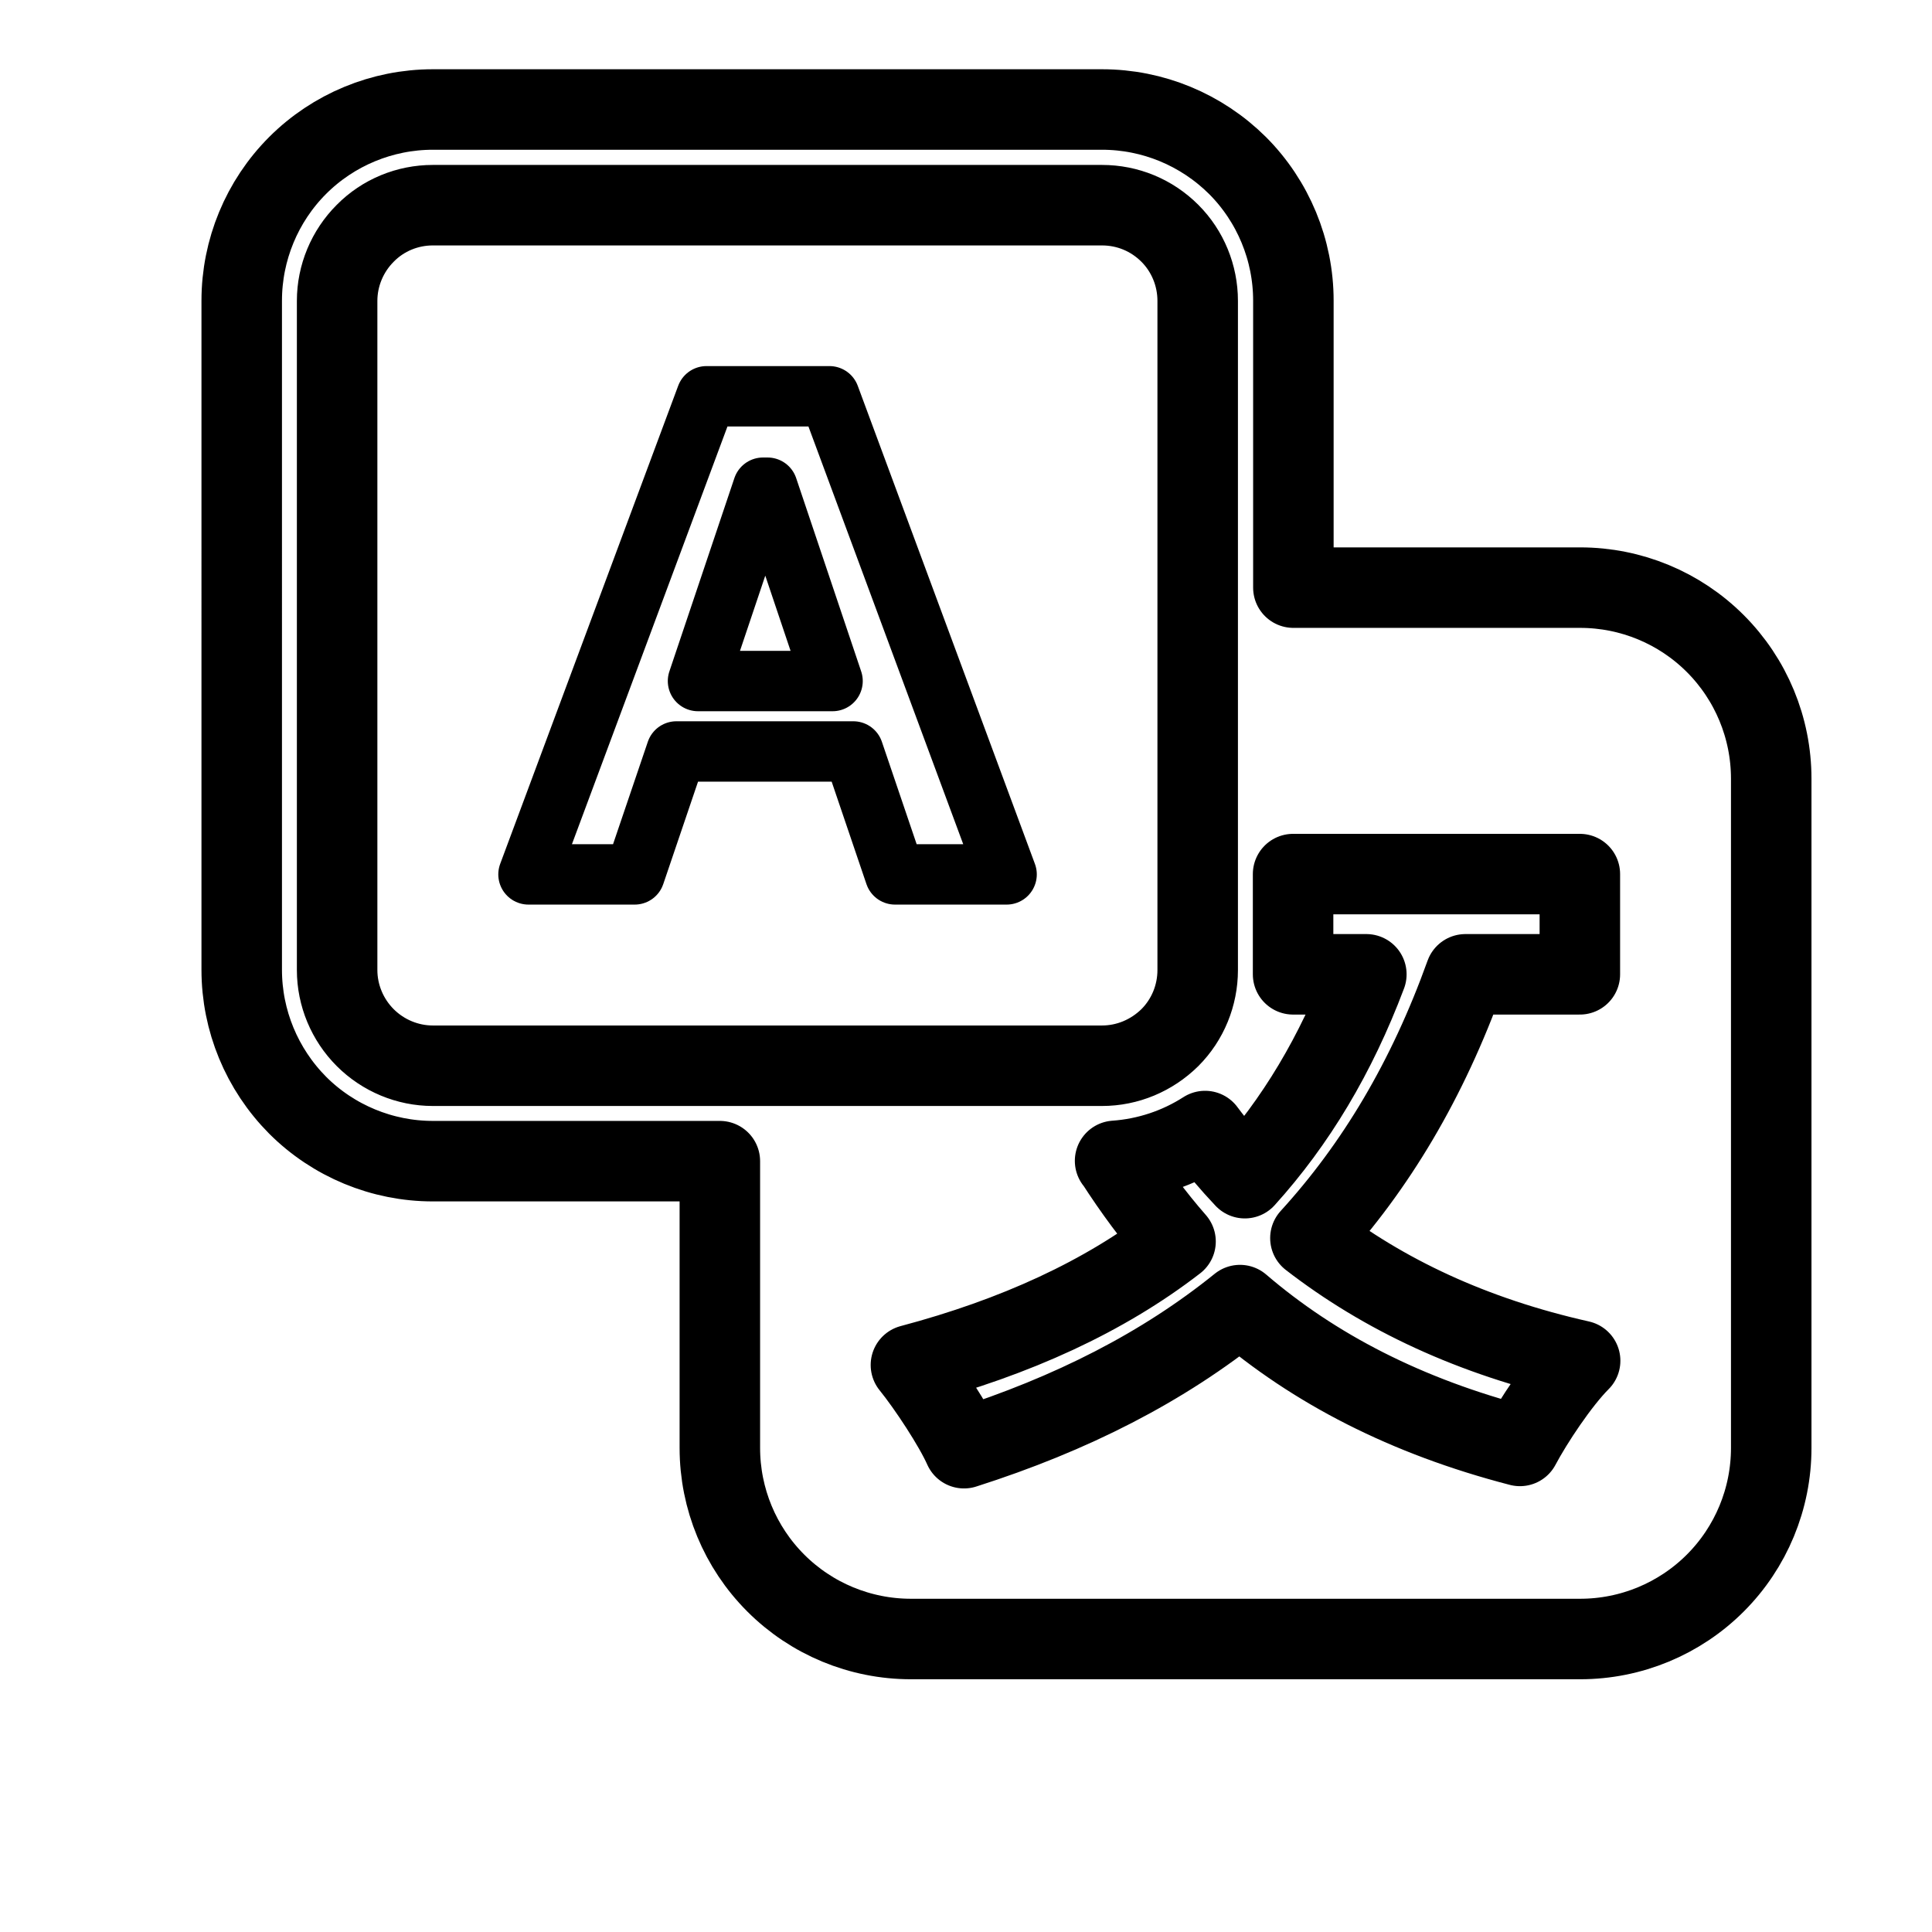<?xml version="1.0" encoding="UTF-8"?>
<svg id="SVGRoot" width="192px" height="192px" version="1.1" viewBox="0 0 192 192" xmlns="http://www.w3.org/2000/svg">
 <g fill="none" stroke="#000" stroke-linecap="round" stroke-linejoin="round">
  <path id="path" d="m67.221 74.679-4.148 12.218h-10.553l17.691-47.516h12.218l17.607 47.516h-11.089l-4.148-12.218zm15.519-6.998-6.462-19.215h-0.451l-6.462 19.215z" stroke-width="6"/>
  <path d="m24.022 29.872c0-5.022 2.003-9.876 5.559-13.431 3.555-3.555 8.408-5.559 13.431-5.559h66.505c5.051 0 9.876 2.003 13.459 5.559 3.555 3.555 5.559 8.408 5.559 13.431v28.526h28.498c5.051 0 9.876 2.003 13.431 5.559 3.555 3.555 5.559 8.38 5.559 13.431v66.505c0 5.051-2.003 9.876-5.559 13.431-3.555 3.555-8.38 5.559-13.431 5.559h-66.505c-5.051 0-9.876-2.003-13.431-5.559-3.555-3.555-5.559-8.38-5.559-13.431v-28.498h-28.526c-5.022 0-9.876-2.003-13.431-5.559-3.555-3.583-5.559-8.408-5.559-13.459zm18.989-9.481c-2.511 0-4.938 0.988-6.715 2.793-1.778 1.778-2.793 4.204-2.793 6.715v66.505c0 2.511 1.016 4.938 2.793 6.715 1.778 1.778 4.204 2.793 6.715 2.793h66.505c2.539 0 4.938-1.016 6.744-2.793 1.778-1.778 2.765-4.204 2.765-6.715v-66.505c0-2.511-0.988-4.938-2.765-6.715-1.806-1.806-4.204-2.793-6.744-2.793zm67.831 94.975c1.834 2.85 3.809 5.53 5.982 8.013-7.082 5.474-15.886 9.509-26.297 12.274 1.693 2.088 4.289 6.038 5.276 8.267 10.694-3.414 19.779-8.042 27.426-14.221 7.364 6.32 16.506 11.061 27.821 13.995 1.27-2.398 3.922-6.405 5.982-8.465-10.694-2.398-19.554-6.574-26.805-12.189 6.49-7.11 11.625-15.688 15.406-26.213h11.371v-9.96h-28.498v9.96h7.28c-3.019 8.013-7.026 14.672-12.076 20.259-1.411-1.495-2.737-3.047-3.95-4.684-2.68 1.721-5.756 2.737-8.944 2.963z" stroke-width="8"/>
 </g>
</svg>

